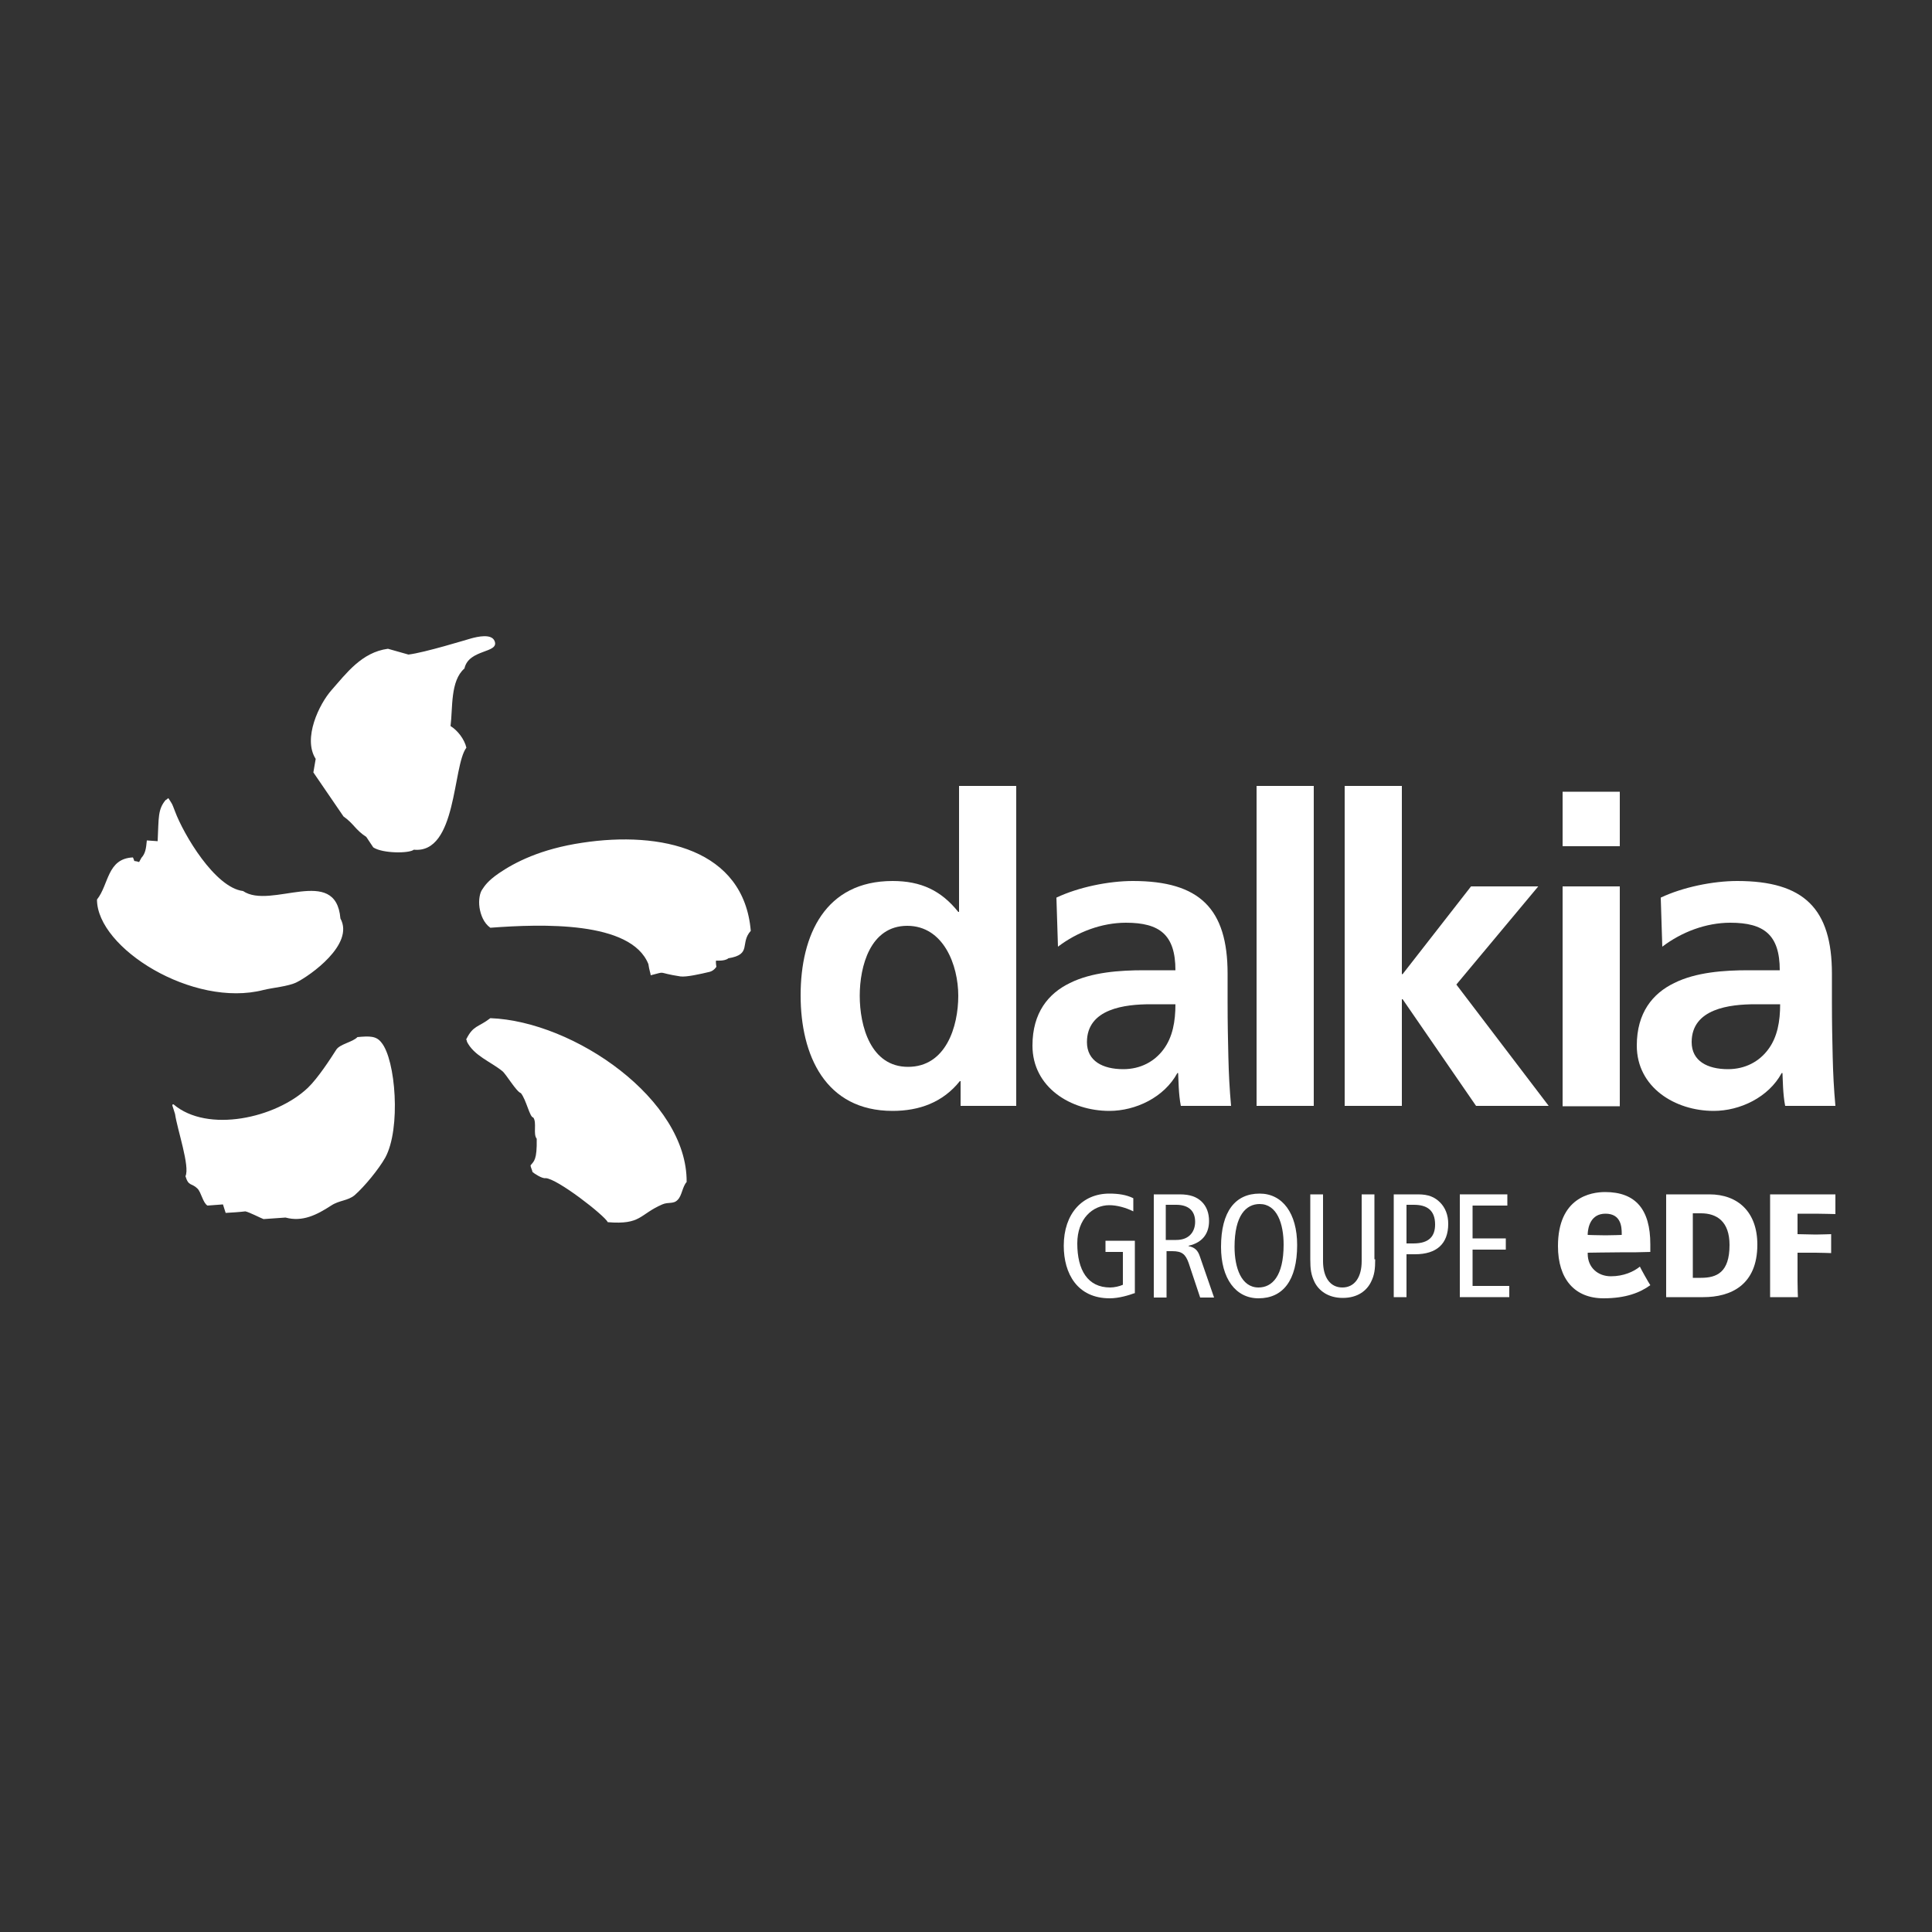 <?xml version="1.0" encoding="utf-8"?>
<!-- Generator: Adobe Illustrator 19.2.1, SVG Export Plug-In . SVG Version: 6.00 Build 0)  -->
<svg version="1.1" id="Calque_1" xmlns="http://www.w3.org/2000/svg" xmlns:xlink="http://www.w3.org/1999/xlink" x="0px" y="0px"
	 viewBox="0 0 500 500" style="enable-background:new 0 0 500 500;" xml:space="preserve">
<rect x="0" y="0" width="500" height="500" fill="#333333" stroke="none"/>
<style type="text/css">
	.st0{display:none;fill:#1D1D1B;stroke:#FFFFFF;stroke-miterlimit:10;}
	.st1{clip-path:url(#SVGID_2_);}
	.st2{clip-path:url(#SVGID_4_);fill:#FFFFFF;}
	.st3{clip-path:url(#SVGID_6_);}
	.st4{clip-path:url(#SVGID_8_);fill:#FFFFFF;}
	.st5{clip-path:url(#SVGID_10_);}
	.st6{clip-path:url(#SVGID_12_);fill:#FFFFFF;}
	.st7{clip-path:url(#SVGID_14_);}
	.st8{clip-path:url(#SVGID_16_);fill:#FFFFFF;}
	.st9{clip-path:url(#SVGID_16_);}
	.st10{opacity:0.3;clip-path:url(#SVGID_18_);}
	.st11{clip-path:url(#SVGID_20_);fill:#FFFFFF;}
	.st12{opacity:0.3;clip-path:url(#SVGID_22_);}
	.st13{clip-path:url(#SVGID_24_);fill:#FFFFFF;}
	.st14{clip-path:url(#SVGID_26_);fill:#FFFFFF;}
	.st15{clip-path:url(#SVGID_22_);fill:#FFFFFF;}
	.st16{clip-path:url(#SVGID_28_);fill:#FFFFFF;}
	.st17{clip-path:url(#SVGID_30_);}
	.st18{clip-path:url(#SVGID_32_);fill:#FFFFFF;}
	.st19{clip-path:url(#SVGID_34_);}
	.st20{clip-path:url(#SVGID_36_);fill:#FFFFFF;}
	.st21{clip-path:url(#SVGID_38_);}
	.st22{clip-path:url(#SVGID_40_);fill:#FFFFFF;}
	.st23{clip-path:url(#SVGID_42_);}
	.st24{clip-path:url(#SVGID_44_);fill-rule:evenodd;clip-rule:evenodd;fill:#FFFFFF;}
	.st25{clip-path:url(#SVGID_44_);fill:#FFFFFF;}
	.st26{clip-path:url(#SVGID_46_);}
	.st27{clip-path:url(#SVGID_48_);fill:#FFFFFF;}
	.st28{clip-path:url(#SVGID_50_);}
	.st29{clip-path:url(#SVGID_52_);fill:#FFFFFF;}
	.st30{clip-path:url(#SVGID_54_);}
	.st31{clip-path:url(#SVGID_56_);fill-rule:evenodd;clip-rule:evenodd;fill:#FFFFFF;}
	.st32{clip-path:url(#SVGID_56_);fill:#FFFFFF;}
	.st33{clip-path:url(#SVGID_58_);}
	.st34{clip-path:url(#SVGID_60_);fill:#FFFFFF;}
	.st35{clip-path:url(#SVGID_62_);}
	.st36{clip-path:url(#SVGID_64_);}
	.st37{opacity:0.3;clip-path:url(#SVGID_66_);}
	.st38{clip-path:url(#SVGID_68_);fill:#FFFFFF;}
	.st39{clip-path:url(#SVGID_68_);}
	.st40{clip-path:url(#SVGID_70_);fill:#FFFFFF;}
	.st41{opacity:0.7;clip-path:url(#SVGID_66_);}
	.st42{clip-path:url(#SVGID_72_);fill:#FFFFFF;}
	.st43{clip-path:url(#SVGID_72_);}
	.st44{clip-path:url(#SVGID_74_);fill:#FFFFFF;}
	.st45{clip-path:url(#SVGID_66_);fill:#FFFFFF;}
	.st46{opacity:0.5;clip-path:url(#SVGID_66_);}
	.st47{clip-path:url(#SVGID_76_);fill:#FFFFFF;}
	.st48{clip-path:url(#SVGID_76_);}
	.st49{clip-path:url(#SVGID_78_);fill:#FFFFFF;}
	.st50{clip-path:url(#SVGID_80_);fill:#FFFFFF;}
	.st51{clip-path:url(#SVGID_82_);}
	.st52{clip-path:url(#SVGID_84_);fill:#FFFFFF;}
	.st53{clip-path:url(#SVGID_86_);}
	.st54{clip-path:url(#SVGID_88_);fill:#FFFFFF;}
	.st55{clip-path:url(#SVGID_88_);fill-rule:evenodd;clip-rule:evenodd;fill:#FFFFFF;}
	.st56{clip-path:url(#SVGID_90_);}
	.st57{clip-path:url(#SVGID_92_);fill:#FFFFFF;}
	.st58{clip-path:url(#SVGID_94_);}
	.st59{clip-path:url(#SVGID_96_);fill:#FFFFFF;}
	.st60{clip-path:url(#SVGID_98_);}
	.st61{clip-path:url(#SVGID_100_);fill:#FFFFFF;}
	.st62{clip-path:url(#SVGID_100_);fill:#FDFDFD;}
	.st63{clip-path:url(#SVGID_102_);}
	.st64{clip-path:url(#SVGID_104_);fill:#FFFFFF;}
	.st65{clip-path:url(#SVGID_106_);fill:#FFFFFF;}
	.st66{clip-path:url(#SVGID_106_);}
	.st67{clip-path:url(#SVGID_108_);fill:#FFFFFF;}
	.st68{clip-path:url(#SVGID_110_);}
	.st69{clip-path:url(#SVGID_112_);fill:#FFFFFF;}
	.st70{clip-path:url(#SVGID_114_);}
	.st71{clip-path:url(#SVGID_116_);fill-rule:evenodd;clip-rule:evenodd;fill:#FFFFFF;}
	.st72{clip-path:url(#SVGID_118_);}
	.st73{clip-path:url(#SVGID_120_);}
	.st74{clip-path:url(#SVGID_122_);}
	.st75{clip-path:url(#SVGID_126_);fill:#F9F9F9;}
</style>
<rect x="-1146.3" y="-708.3" class="st0" width="4271.1" height="3545.3"/>
<g>
	<g>
		<defs>
			<rect id="SVGID_53_" x="25" y="163.9" width="450" height="172.2"/>
		</defs>
		<clipPath id="SVGID_2_">
			<use xlink:href="#SVGID_53_"  style="overflow:visible;"/>
		</clipPath>
		<g class="st1">
			<defs>
				<rect id="SVGID_55_" x="-10.7" y="129" width="520.7" height="242.9"/>
			</defs>
			<clipPath id="SVGID_4_">
				<use xlink:href="#SVGID_55_"  style="overflow:visible;"/>
			</clipPath>
			<path style="clip-path:url(#SVGID_4_);fill-rule:evenodd;clip-rule:evenodd;fill:#FFFFFF;" d="M116.6,187.9
				c0.6-4.7-0.1-11.7,3.6-14.9c1.1-5.1,9.1-3.9,7.8-7.1c-0.8-2-4.5-1.1-6-0.7c-1.1,0.3-12.1,3.7-16.3,4.2c-1.8-0.5-3.5-1-5.3-1.5
				c-6.8,0.9-10.8,6.4-14.6,10.7c-3.2,3.6-7.5,12.5-4.1,17.8c-0.2,1.2-0.4,2.3-0.6,3.5l7.8,11.4c2.7,1.9,3,3.4,5.9,5.3
				c0.6,0.9,1.2,1.8,1.8,2.7c2.4,1.6,9.3,1.6,10.5,0.6c11.2,1.1,10-21.7,13.6-26.4C120.2,191.3,118.4,189,116.6,187.9 M68.2,256.2
				c2.4-0.6,6.4-0.9,8.6-2c3.4-1.7,15-9.8,11.3-16.5c-1.2-14-18-2.2-25.2-7.1c-7.3-0.9-15.4-14.7-17.6-20.6
				c-0.9-2.3-0.5-1.5-1.7-3.4c0-0.2-0.7,0.6-0.7,0.4c-2.1,2.5-1.8,4.6-2.1,10.7c-0.9-0.1-1.9-0.1-2.8-0.2c-0.2,2.2-0.4,3.4-1.4,4.5
				c-0.2,0.4-0.4,0.7-0.6,1.1c-1.8-0.6-0.9,0.3-1.6-1.2c-6.7,0.3-6.2,7-9.3,10.9C25.1,245.4,50,260.9,68.2,256.2 M150.7,218.1
				c-10.8,1.6-17.5,5.1-21.6,7.9c-2.9,2-3.7,3.3-4.3,4.2c-0.6,0.8-1,2.7-0.7,4.7c0.3,1.9,1.1,4,2.8,5.2c13.3-1,36.4-1.8,40.9,9.4
				c0.2,1.5,0.6,2.5,0.6,2.9c4.4-1.1,1.2-0.7,7.7,0.3c1.5,0.2,5.1-0.6,7.6-1.2c1.1-0.3,1.7-1.3,1.7-1.3s-0.2-1.1-0.1-1.6
				c0,0,2.3,0.2,3.2-0.6c6.2-1,2.9-3.9,5.8-7.1C192.5,219.8,171.1,215,150.7,218.1 M126.9,263.5c-3.1,2.4-4.4,1.8-6.2,5.4
				c-0.2,0,0.3,0.6,0.1,0.6c1.8,3.7,6.1,5.2,9.2,7.7c1,0.8,3.6,5.3,4.8,5.7c1.4,1.7,2.3,6.3,3.2,6.3c1,1.3-0.1,4.3,0.9,5.5
				c0.1,5.5-0.7,5.8-1.6,6.9c0,0.4,0.5,1.4,0.5,1.7c0.3,0.3,2.5,1.8,3.4,1.6c3,0.1,15.2,9.6,16.1,11.4c8.7,0.7,8.1-2,14.1-4.6
				c1.6-0.7,2.9,0,4-1.2c1.1-1.1,1.2-3.4,2.3-4.6C177.9,284.6,148.6,264.3,126.9,263.5 M92.5,268.4c-1.2,1.3-4.6,1.8-5.5,3.3
				c-1.4,2.2-4.7,7.3-7.3,9.8c-8.3,7.9-26,11.8-34.8,4.3c-0.6,0-0.2,0.4,0.4,2.5c0.6,4.1,3.9,13.6,2.7,16.1c0.8,2.7,1.6,1.7,3.1,3.2
				c1,1,1.4,3.7,2.6,4.4c1.3-0.1,2.7-0.2,4-0.3c0.2,0.7,0.5,1.5,0.7,2.2c1.7-0.1,3.4-0.2,5.1-0.4c1,0.2,3.9,1.7,4.7,2
				c1.9-0.1,3.8-0.3,5.7-0.4c4.4,1.2,8.1-0.7,11.8-3.1c2.1-1.4,4.3-1.2,6.1-2.7c2.6-2.3,6.2-6.7,7.9-9.7c4.1-7.5,2.7-25.4-1-29.8
				C97.4,268.1,95.7,268.1,92.5,268.4"/>
			<path class="st2" d="M248.6,279.8h-0.2c-4.4,5.5-10.5,7.7-17.4,7.7c-17.4,0-23.8-14.4-23.8-29.9c0-15.7,6.4-29.6,23.8-29.6
				c7.4,0,12.6,2.5,17,8h0.2v-32.6h14.8v82.8h-14.4V279.8z M235,276.1c9.8,0,13-10.4,13-18.4c0-7.9-3.8-18.1-13.2-18.1
				c-9.6,0-12.3,10.5-12.3,18.1C222.5,265.5,225.3,276.1,235,276.1"/>
			<path class="st2" d="M273.4,232.3c5.7-2.7,13.5-4.3,19.8-4.3c17.3,0,24.5,7.2,24.5,24v7.3c0,5.7,0.1,10,0.2,14.2
				c0.1,4.3,0.3,8.3,0.7,12.7h-13c-0.6-3-0.6-6.7-0.7-8.5h-0.2c-3.4,6.3-10.8,9.8-17.6,9.8c-10,0-19.9-6.1-19.9-16.9
				c0-8.5,4.1-13.5,9.7-16.2c5.6-2.8,12.9-3.3,19.1-3.3h8.2c0-9.2-4.1-12.3-12.8-12.3c-6.3,0-12.6,2.4-17.6,6.2L273.4,232.3z
				 M290.7,276.7c4.5,0,8.1-2,10.4-5.1c2.4-3.2,3.1-7.3,3.1-11.7h-6.4c-6.6,0-16.5,1.1-16.5,9.8
				C281.3,274.6,285.4,276.7,290.7,276.7"/>
			<rect x="325.2" y="203.4" class="st2" width="14.8" height="82.8"/>
			<polygon class="st2" points="348,203.4 362.8,203.4 362.8,252.1 363,252.1 380.7,229.4 398.1,229.4 376.9,254.8 400.8,286.2 
				382,286.2 363,258.6 362.8,258.6 362.8,286.2 348,286.2 			"/>
			<path class="st2" d="M404.4,204.9h14.8V219h-14.8V204.9z M404.4,229.4h14.8v56.9h-14.8V229.4z"/>
			<path class="st2" d="M429.8,232.3c5.7-2.7,13.5-4.3,19.8-4.3c17.3,0,24.5,7.2,24.5,24v7.3c0,5.7,0.1,10,0.2,14.2
				c0.1,4.3,0.3,8.3,0.7,12.7h-13c-0.6-3-0.6-6.7-0.7-8.5h-0.2c-3.4,6.3-10.8,9.8-17.6,9.8c-10,0-19.9-6.1-19.9-16.9
				c0-8.5,4.1-13.5,9.7-16.2c5.6-2.8,12.9-3.3,19.1-3.3h8.2c0-9.2-4.1-12.3-12.8-12.3c-6.3,0-12.6,2.4-17.6,6.2L429.8,232.3z
				 M447.2,276.7c4.5,0,8.1-2,10.4-5.1c2.4-3.2,3.1-7.3,3.1-11.7h-6.4c-6.6,0-16.5,1.1-16.5,9.8
				C437.8,274.6,441.9,276.7,447.2,276.7"/>
			<path class="st2" d="M293.8,334.6c-1.6,0.6-4.2,1.4-6.6,1.4c-8.4,0-11.9-6.4-11.9-13.6c0-8.3,4.8-13.5,11.8-13.5
				c2.3,0,4.4,0.3,6.2,1.2v3.4c-2-1-4.3-1.6-6.2-1.6c-4.3,0-8.3,3.5-8.3,9.9c0,6.9,2.7,11.4,8.5,11.4c1.1,0,2.4-0.3,3.3-0.7V324
				h-4.5v-2.9h7.6V334.6z"/>
			<path class="st2" d="M298.5,309.1h6.8c2.8,0,4.4,0.7,5.6,1.8c1.4,1.3,2,3.1,2,5.1c0,2.8-1.3,5.5-5.3,6.4v0.1
				c1.6,0.3,2.4,1.1,2.9,2.6l3.7,10.7h-3.6l-3-9c-0.8-2.2-1.7-3-4.2-3h-1.5v12h-3.3V309.1z M301.8,320.9h2.6c3.6,0,4.9-2.4,4.9-4.7
				c0-3-1.9-4.4-4.9-4.4h-2.7V320.9z"/>
			<path class="st2" d="M326,308.9c5.9,0,9.7,5.1,9.7,13.3c0,9.2-3.7,13.8-10,13.8c-5.9,0-9.7-5.1-9.7-13.3
				C316,313.5,319.7,308.9,326,308.9 M325.7,333.2c3.5,0,6.5-2.9,6.5-11.1c0-5.4-1.7-10.5-6.2-10.5c-3.5,0-6.5,2.9-6.5,11.1
				C319.5,328,321.2,333.2,325.7,333.2"/>
			<path class="st2" d="M355.9,325.9c0,2.6-0.2,4.1-1.1,5.9c-1.1,2.2-3.4,4.1-7.3,4.1c-3.8,0-6.2-1.9-7.3-4.1
				c-0.9-1.9-1.1-3.3-1.1-5.9v-16.8h3.3v17.3c0,4.1,1.8,6.8,5,6.8c3.2,0,5-2.7,5-6.8v-17.3h3.3V325.9z"/>
			<path class="st2" d="M360.6,309.1h6.4c2.7,0,4.3,0.7,5.7,2.1c1.3,1.3,2.1,3.2,2.1,5.5c0,5.2-3,7.9-8.6,7.9H364v11.1h-3.3V309.1z
				 M364,321.8h1.8c4.1,0,5.6-1.9,5.6-4.9c0-3.7-2.1-5.1-5.5-5.1H364V321.8z"/>
			<polygon class="st2" points="377.8,309.1 390.1,309.1 390.1,312 381.1,312 381.1,320.5 389.7,320.5 389.7,323.4 381.1,323.4 
				381.1,332.8 390.6,332.8 390.6,335.7 377.8,335.7 			"/>
			<path class="st2" d="M442.4,309.1c7.4,0,12.4,4.6,12.4,13c0,10.5-6.9,13.6-14,13.6h-9.6c0-0.6,0-2.1,0-4.1v-18.4
				c0-1.9,0-3.2,0-4.1H442.4z M440.2,330.7c4.1,0,7.4-1.4,7.4-8.5c0-6.1-3.3-8.2-7.4-8.2h-2.1v16.7H440.2z"/>
			<path class="st2" d="M465.2,331.6c0,1.9,0.1,4.1,0.1,4.1h-7.2c0,0,0-2.1,0-4.1v-18.4c0-1.9,0-4.1,0-4.1H475v5.1
				c0,0-3.8-0.1-5.1-0.1h-4.7v5.3l4.7,0.1c0.9,0,4-0.1,4-0.1v4.9c0,0-2.7-0.1-4-0.1l-4.7,0V331.6z"/>
			<path class="st2" d="M416.9,330.3c-3.4,0-6-2.3-6-5.8v-0.3c0,0,6.3-0.1,8.3-0.1c3.6,0,5.1,0,7.9-0.1v-2c0-9-3.8-13.5-11.7-13.5
				c-3.7,0-12.2,1.4-12.2,14c0,8.5,4.3,13.5,11.8,13.5c5.8,0,9.5-1.5,12.1-3.4c-0.3-0.4-2.5-4.3-2.7-4.8
				C422.8,329.1,420.2,330.3,416.9,330.3 M410.9,319.2c0.1-1.5,0.7-5.1,4.6-5.1c4,0,4.2,3.4,4.2,5.1v0.4c0,0-2.7,0.1-4.2,0.1
				c-1.6,0-4.6-0.1-4.6-0.1L410.9,319.2z"/>
		</g>
	</g>
</g>
</svg>
